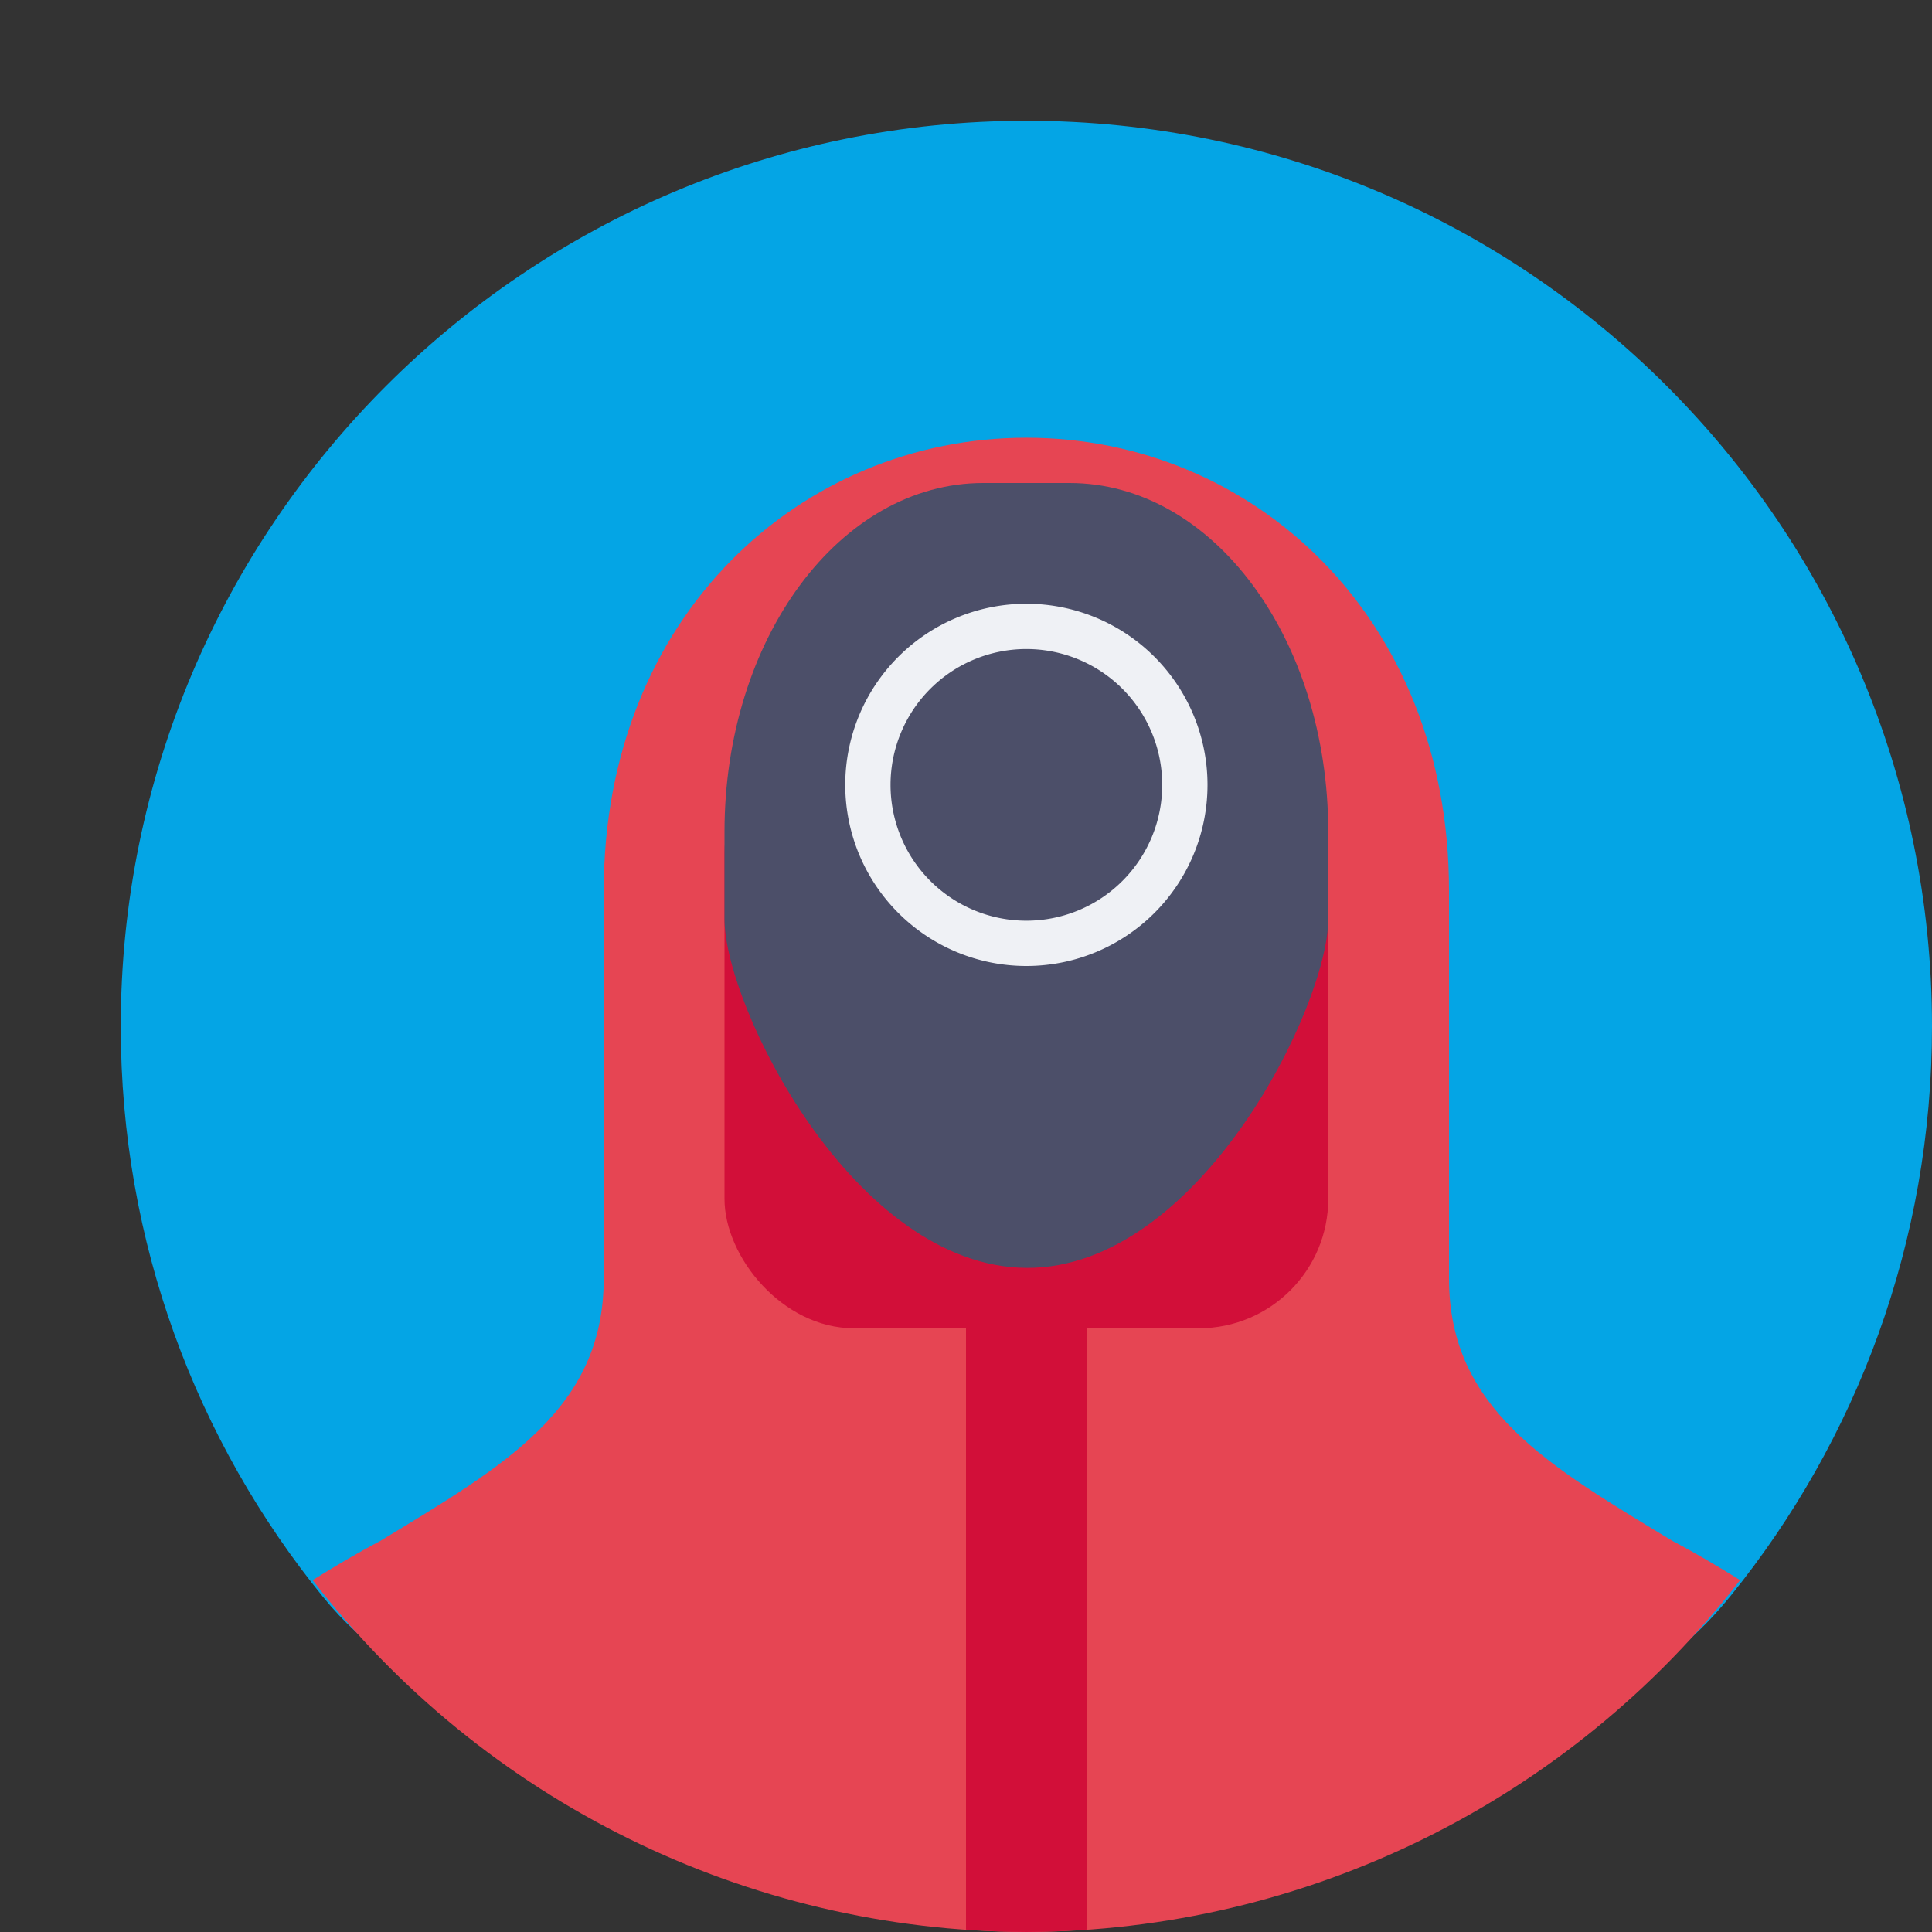 <svg xmlns="http://www.w3.org/2000/svg" width="16" height="16" version="1.1">
 <rect width="100%" height="100%" fill="#333333" stroke="none"/>
 <path style="fill:#04a5e5" d="m 16,8.5 c 0,1.788 -0.625,3.429 -1.669,4.718 -1.375,1.697 -3.164,0.728 -5.518,0.728 -2.352,0 -4.763,0.973 -6.138,-0.721 C 1.627,11.935 1,10.291 1,8.5 1,4.358 4.358,1 8.5,1 12.642,1 16,4.358 16,8.5 Z"/>
 <path style="fill:#e64553" d="M 8.5,3.625 C 6.636,3.625 5,5.097 5,7.375 v 3.213 C 5,11.67 4.177,12.138 3.148,12.762 2.954,12.864 2.769,12.974 2.589,13.086 4.004,14.918 6.186,15.993 8.5,16 10.814,15.993 12.996,14.918 14.411,13.086 14.231,12.974 14.046,12.864 13.852,12.762 12.823,12.138 12,11.67 12,10.588 V 7.375 C 12,5.097 10.364,3.625 8.5,3.625 Z"/>
 <path style="fill:#d20f39" d="M 8 9.295 L 8 15.98 C 8.166 15.992 8.332 15.999 8.5 16 C 8.668 15.999 8.834 15.992 9 15.98 L 9 9.295 L 8 9.295 z"/>
 <rect style="fill:#d20f39" width="5" height="5" x="6" y="6" rx="1.071" ry="1.071"/>
 <path style="fill:#4c4f69" d="M 8.143,4 H 8.857 C 10.044,4 11,5.288 11,6.889 V 7.611 C 11,8.333 9.929,10.509 8.5,10.5 7.071,10.491 6,8.333 6,7.611 V 6.889 C 6,5.288 6.956,4 8.143,4 Z"/>
 <path style="fill:#eff1f5" d="M 8.5,5 A 1.5,1.5 0 0 0 7,6.5 1.5,1.5 0 0 0 8.5,8 1.5,1.5 0 0 0 10,6.5 1.5,1.5 0 0 0 8.5,5 Z m 0,0.375 A 1.125,1.125 0 0 1 9.625,6.5 1.125,1.125 0 0 1 8.5,7.625 1.125,1.125 0 0 1 7.375,6.5 1.125,1.125 0 0 1 8.5,5.375 Z"/>
</svg>

